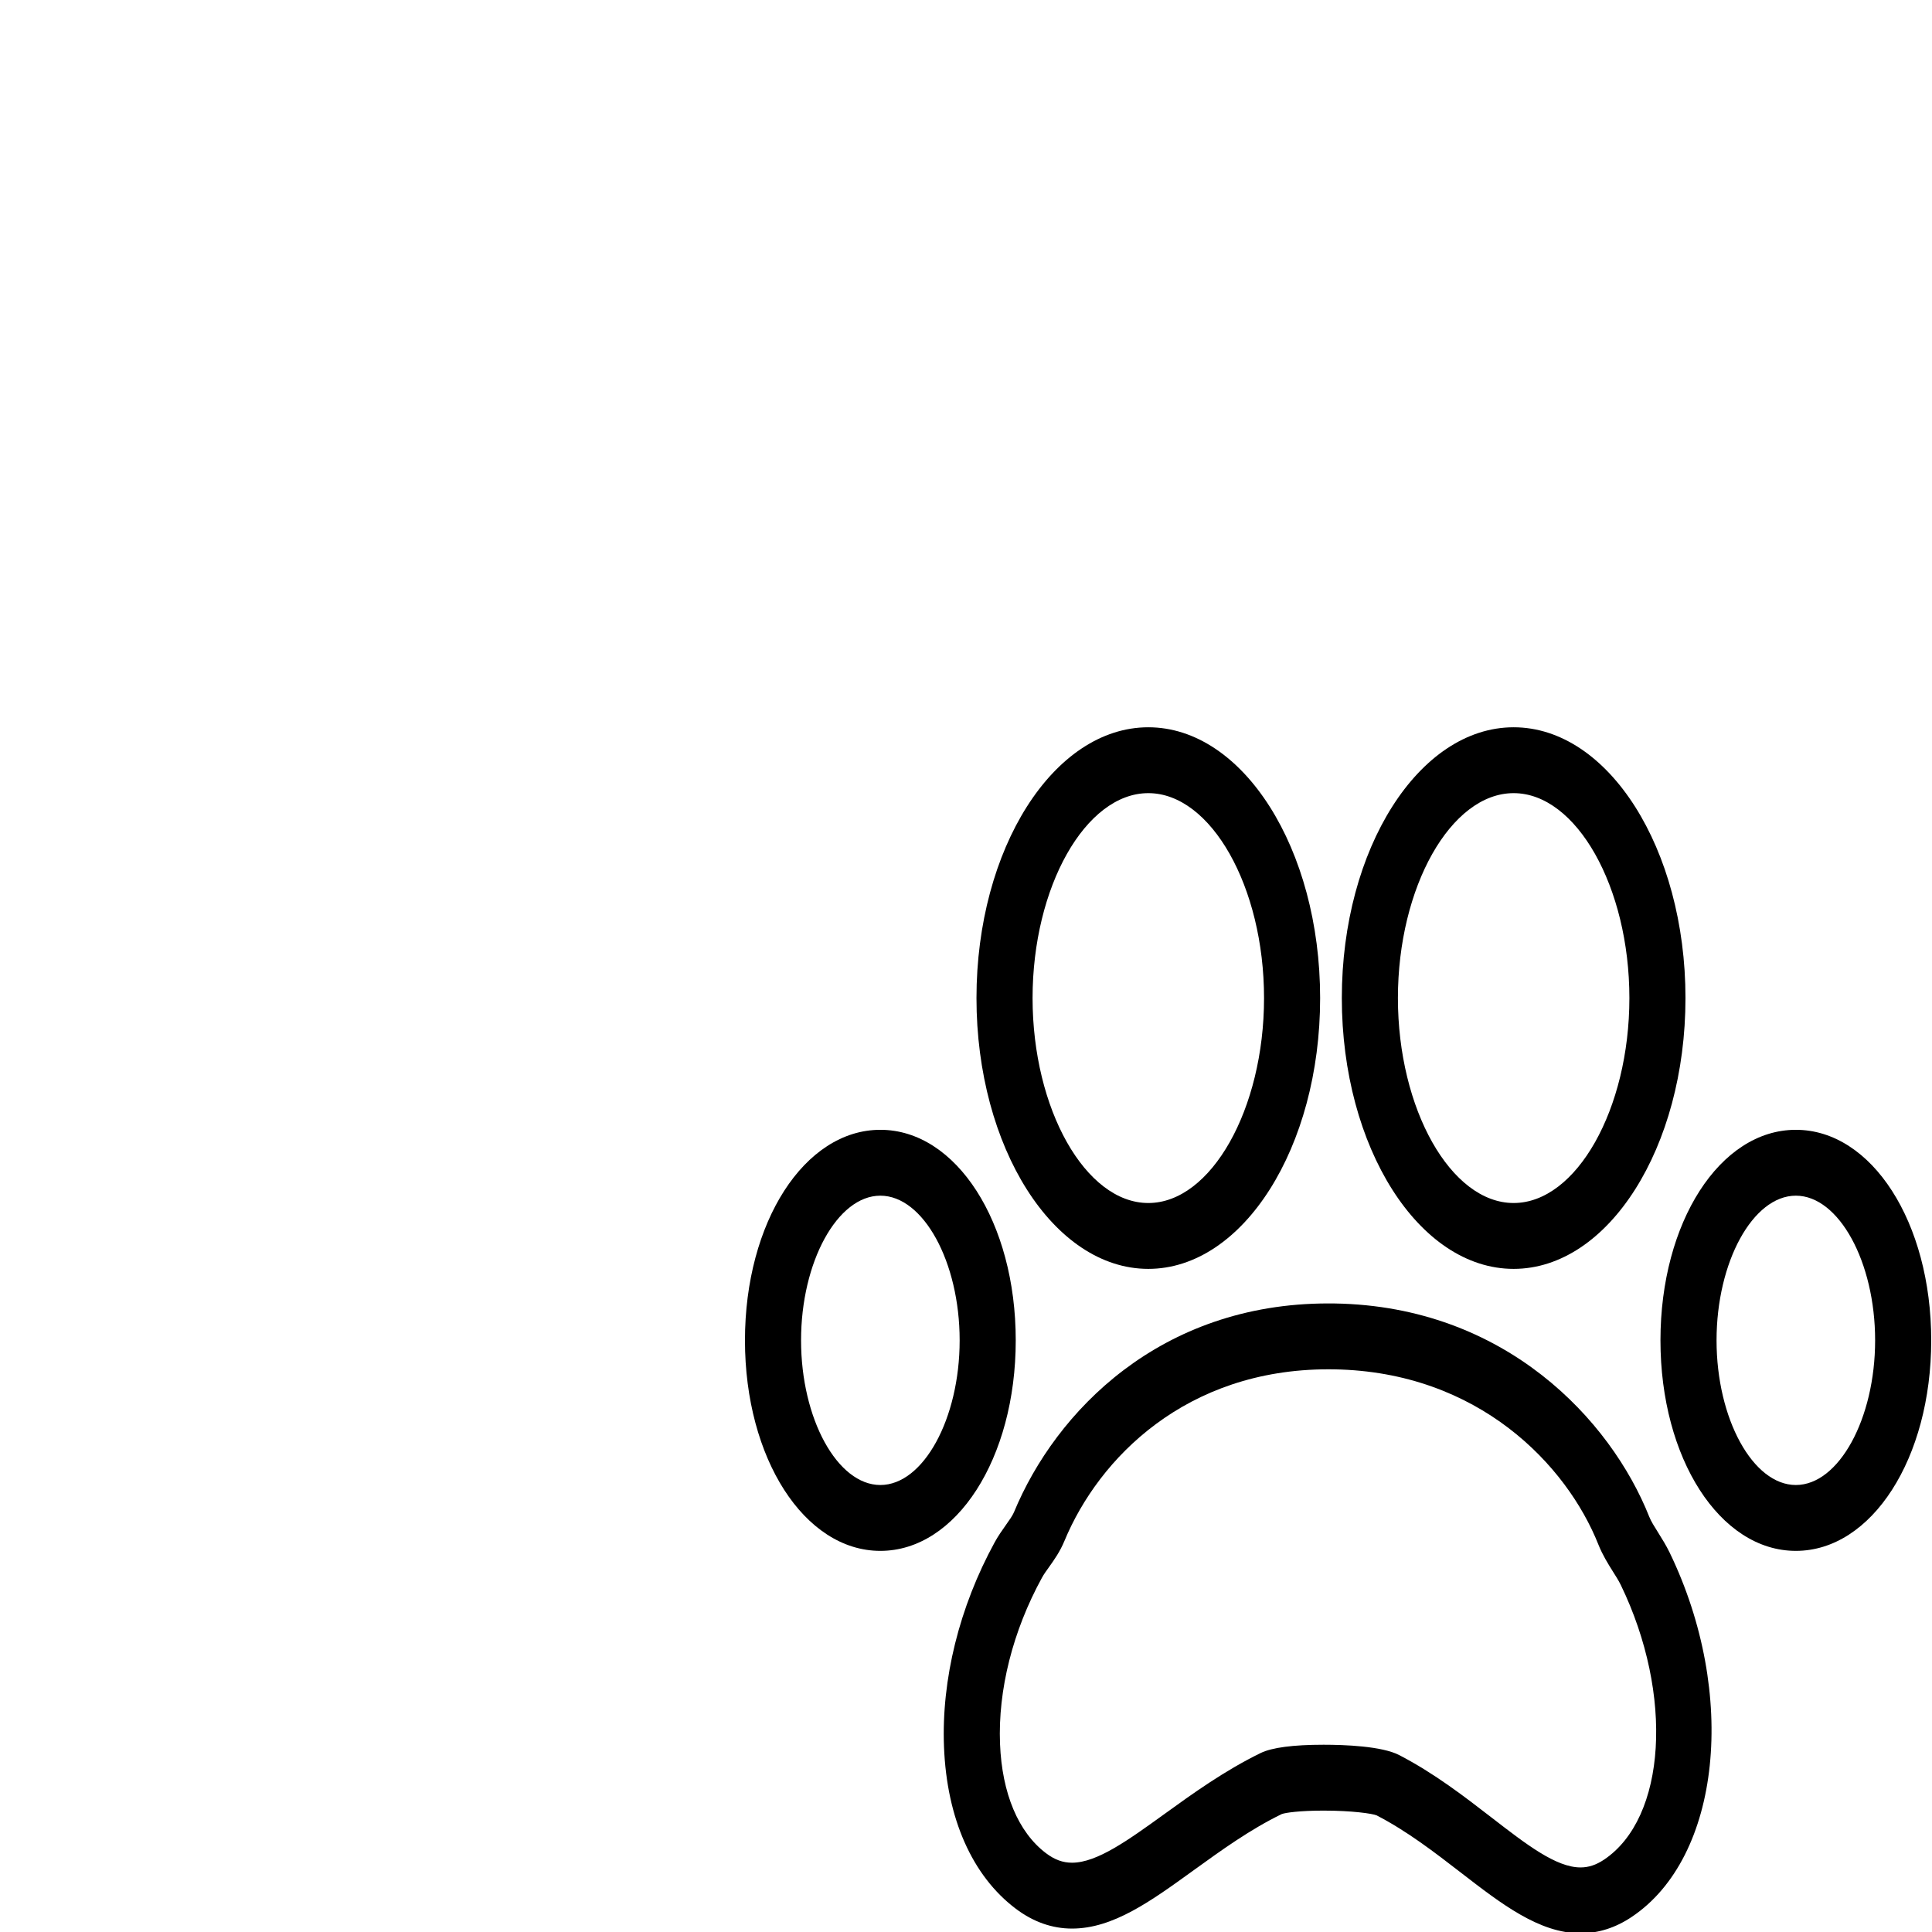 <?xml version="1.0" encoding="UTF-8" standalone="no"?>
<!-- Generator: Adobe Illustrator 16.0.0, SVG Export Plug-In . SVG Version: 6.00 Build 0)  -->

<svg
   xmlns:dc="http://purl.org/dc/elements/1.1/"
   xmlns:cc="http://creativecommons.org/ns#"
   xmlns:rdf="http://www.w3.org/1999/02/22-rdf-syntax-ns#"
   xmlns:svg="http://www.w3.org/2000/svg"
   xmlns="http://www.w3.org/2000/svg"
   xmlns:sodipodi="http://sodipodi.sourceforge.net/DTD/sodipodi-0.dtd"
   xmlns:inkscape="http://www.inkscape.org/namespaces/inkscape"
   version="1.1"
   id="Capa_1"
   x="0px"
   y="0px"
   width="63.445px"
   height="63.445px"
   viewBox="0 0 63.445 63.445"
   style="enable-background:new 0 0 63.445 63.445;"
   xml:space="preserve"
   sodipodi:docname="huella-.svg"
   inkscape:version="0.92.1 r15371"><defs
   id="defs49" /><sodipodi:namedview
   pagecolor="#ffffff"
   bordercolor="#666666"
   borderopacity="1"
   objecttolerance="10"
   gridtolerance="10"
   guidetolerance="10"
   inkscape:pageopacity="0"
   inkscape:pageshadow="2"
   inkscape:window-width="1366"
   inkscape:window-height="705"
   id="namedview47"
   showgrid="false"
   inkscape:zoom="3.7197573"
   inkscape:cx="-8.4682942"
   inkscape:cy="31.7225"
   inkscape:window-x="-8"
   inkscape:window-y="-8"
   inkscape:window-maximized="1"
   inkscape:current-layer="Capa_1" />
<g
   id="g14"
   transform="matrix(0.614,0,0,0.721,24.464,20.813)">
	<g
   id="g12">
		<path
   d="m 21.572,28.926 c 5.067,0 9.19,-5.533 9.19,-12.334 0,-6.801 -4.123,-12.334 -9.19,-12.334 -5.067,0 -9.19,5.533 -9.19,12.334 0,6.801 4.122,12.334 9.19,12.334 z m 0,-21.668 c 3.355,0 6.19,4.275 6.19,9.334 0,5.059 -2.834,9.334 -6.19,9.334 -3.356,0 -6.19,-4.275 -6.19,-9.334 0,-5.059 2.834,-9.334 6.19,-9.334 z"
   id="path2"
   inkscape:connector-curvature="0" />
		<path
   d="M 48.83,40.922 C 48.641,40.666 48.46,40.424 48.364,40.215 46.31,35.817 40.675,30.631 31.551,30.502 L 31.2,30.5 c -8.985,0 -14.576,4.912 -16.813,9.51 -0.077,0.156 -0.247,0.361 -0.427,0.576 -0.212,0.254 -0.423,0.512 -0.604,0.793 -1.89,2.941 -2.853,6.25 -2.711,9.318 0.15,3.26 1.512,5.877 3.835,7.369 0.937,0.604 1.95,0.907 3.011,0.907 2.191,0 4.196,-1.233 6.519,-2.664 1.476,-0.907 3.002,-1.848 4.698,-2.551 0.191,-0.063 0.968,-0.158 2.241,-0.158 1.515,0 2.6,0.134 2.833,0.216 1.653,0.729 3.106,1.688 4.513,2.612 2.154,1.418 4.188,2.759 6.395,2.759 0.947,0 1.867,-0.248 2.732,-0.742 C 52.2,55.73 53.11,48.283 49.452,41.842 49.268,41.52 49.048,41.219 48.83,40.922 Z m -2.891,14.916 c -0.422,0.238 -0.818,0.35 -1.25,0.35 -1.308,0 -2.9,-1.049 -4.746,-2.264 -1.438,-0.947 -3.066,-2.02 -4.949,-2.852 -0.926,-0.41 -2.934,-0.472 -4.046,-0.472 -1.629,0 -2.76,0.128 -3.362,0.375 -1.943,0.808 -3.646,1.854 -5.149,2.779 -1.934,1.188 -3.604,2.219 -4.946,2.219 -0.49,0 -0.931,-0.137 -1.389,-0.432 -1.483,-0.953 -2.356,-2.724 -2.461,-4.984 -0.113,-2.45 0.682,-5.135 2.238,-7.557 0.113,-0.177 0.25,-0.334 0.383,-0.492 0.274,-0.328 0.586,-0.701 0.823,-1.188 1.84,-3.781 6.514,-7.82 14.115,-7.82 l 0.308,0.002 c 7.736,0.109 12.451,4.369 14.137,7.982 0.225,0.479 0.517,0.875 0.773,1.223 0.146,0.199 0.301,0.4 0.426,0.619 2.84,5 2.435,10.613 -0.905,12.512 z"
   id="path4"
   inkscape:connector-curvature="0" />
		<path
   d="m 41.111,28.926 c 5.068,0 9.191,-5.533 9.191,-12.334 0,-6.801 -4.122,-12.334 -9.191,-12.334 -5.066,0 -9.189,5.533 -9.189,12.334 0,6.801 4.122,12.334 9.189,12.334 z m 0,-21.668 c 3.355,0 6.191,4.275 6.191,9.334 0,5.059 -2.834,9.334 -6.191,9.334 -3.355,0 -6.189,-4.275 -6.189,-9.334 0,-5.059 2.834,-9.334 6.189,-9.334 z"
   id="path6"
   inkscape:connector-curvature="0" />
		<path
   d="m 56.205,22.592 c -4.061,0 -7.241,4.213 -7.241,9.59 0,5.375 3.181,9.588 7.241,9.588 4.06,0 7.24,-4.213 7.24,-9.588 0,-5.377 -3.179,-9.59 -7.24,-9.59 z m 0,16.178 c -2.299,0 -4.241,-3.018 -4.241,-6.588 0,-3.572 1.942,-6.59 4.241,-6.59 2.299,0 4.24,3.018 4.24,6.59 0,3.57 -1.942,6.588 -4.24,6.588 z"
   id="path8"
   inkscape:connector-curvature="0" />
		<path
   d="m 14.482,32.182 c 0,-5.377 -3.181,-9.59 -7.241,-9.59 -4.06,0 -7.241,4.213 -7.241,9.59 0,5.375 3.181,9.588 7.241,9.588 4.06,0 7.241,-4.213 7.241,-9.588 z M 7.241,38.77 C 4.942,38.77 3,35.752 3,32.182 c 0,-3.572 1.942,-6.59 4.241,-6.59 2.299,0 4.241,3.018 4.241,6.59 0,3.57 -1.942,6.588 -4.241,6.588 z"
   id="path10"
   inkscape:connector-curvature="0" />
	</g>
</g>
<g
   id="g16">
</g>
<g
   id="g18">
</g>
<g
   id="g20">
</g>
<g
   id="g22">
</g>
<g
   id="g24">
</g>
<g
   id="g26">
</g>
<g
   id="g28">
</g>
<g
   id="g30">
</g>
<g
   id="g32">
</g>
<g
   id="g34">
</g>
<g
   id="g36">
</g>
<g
   id="g38">
</g>
<g
   id="g40">
</g>
<g
   id="g42">
</g>
<g
   id="g44">
</g>
</svg>